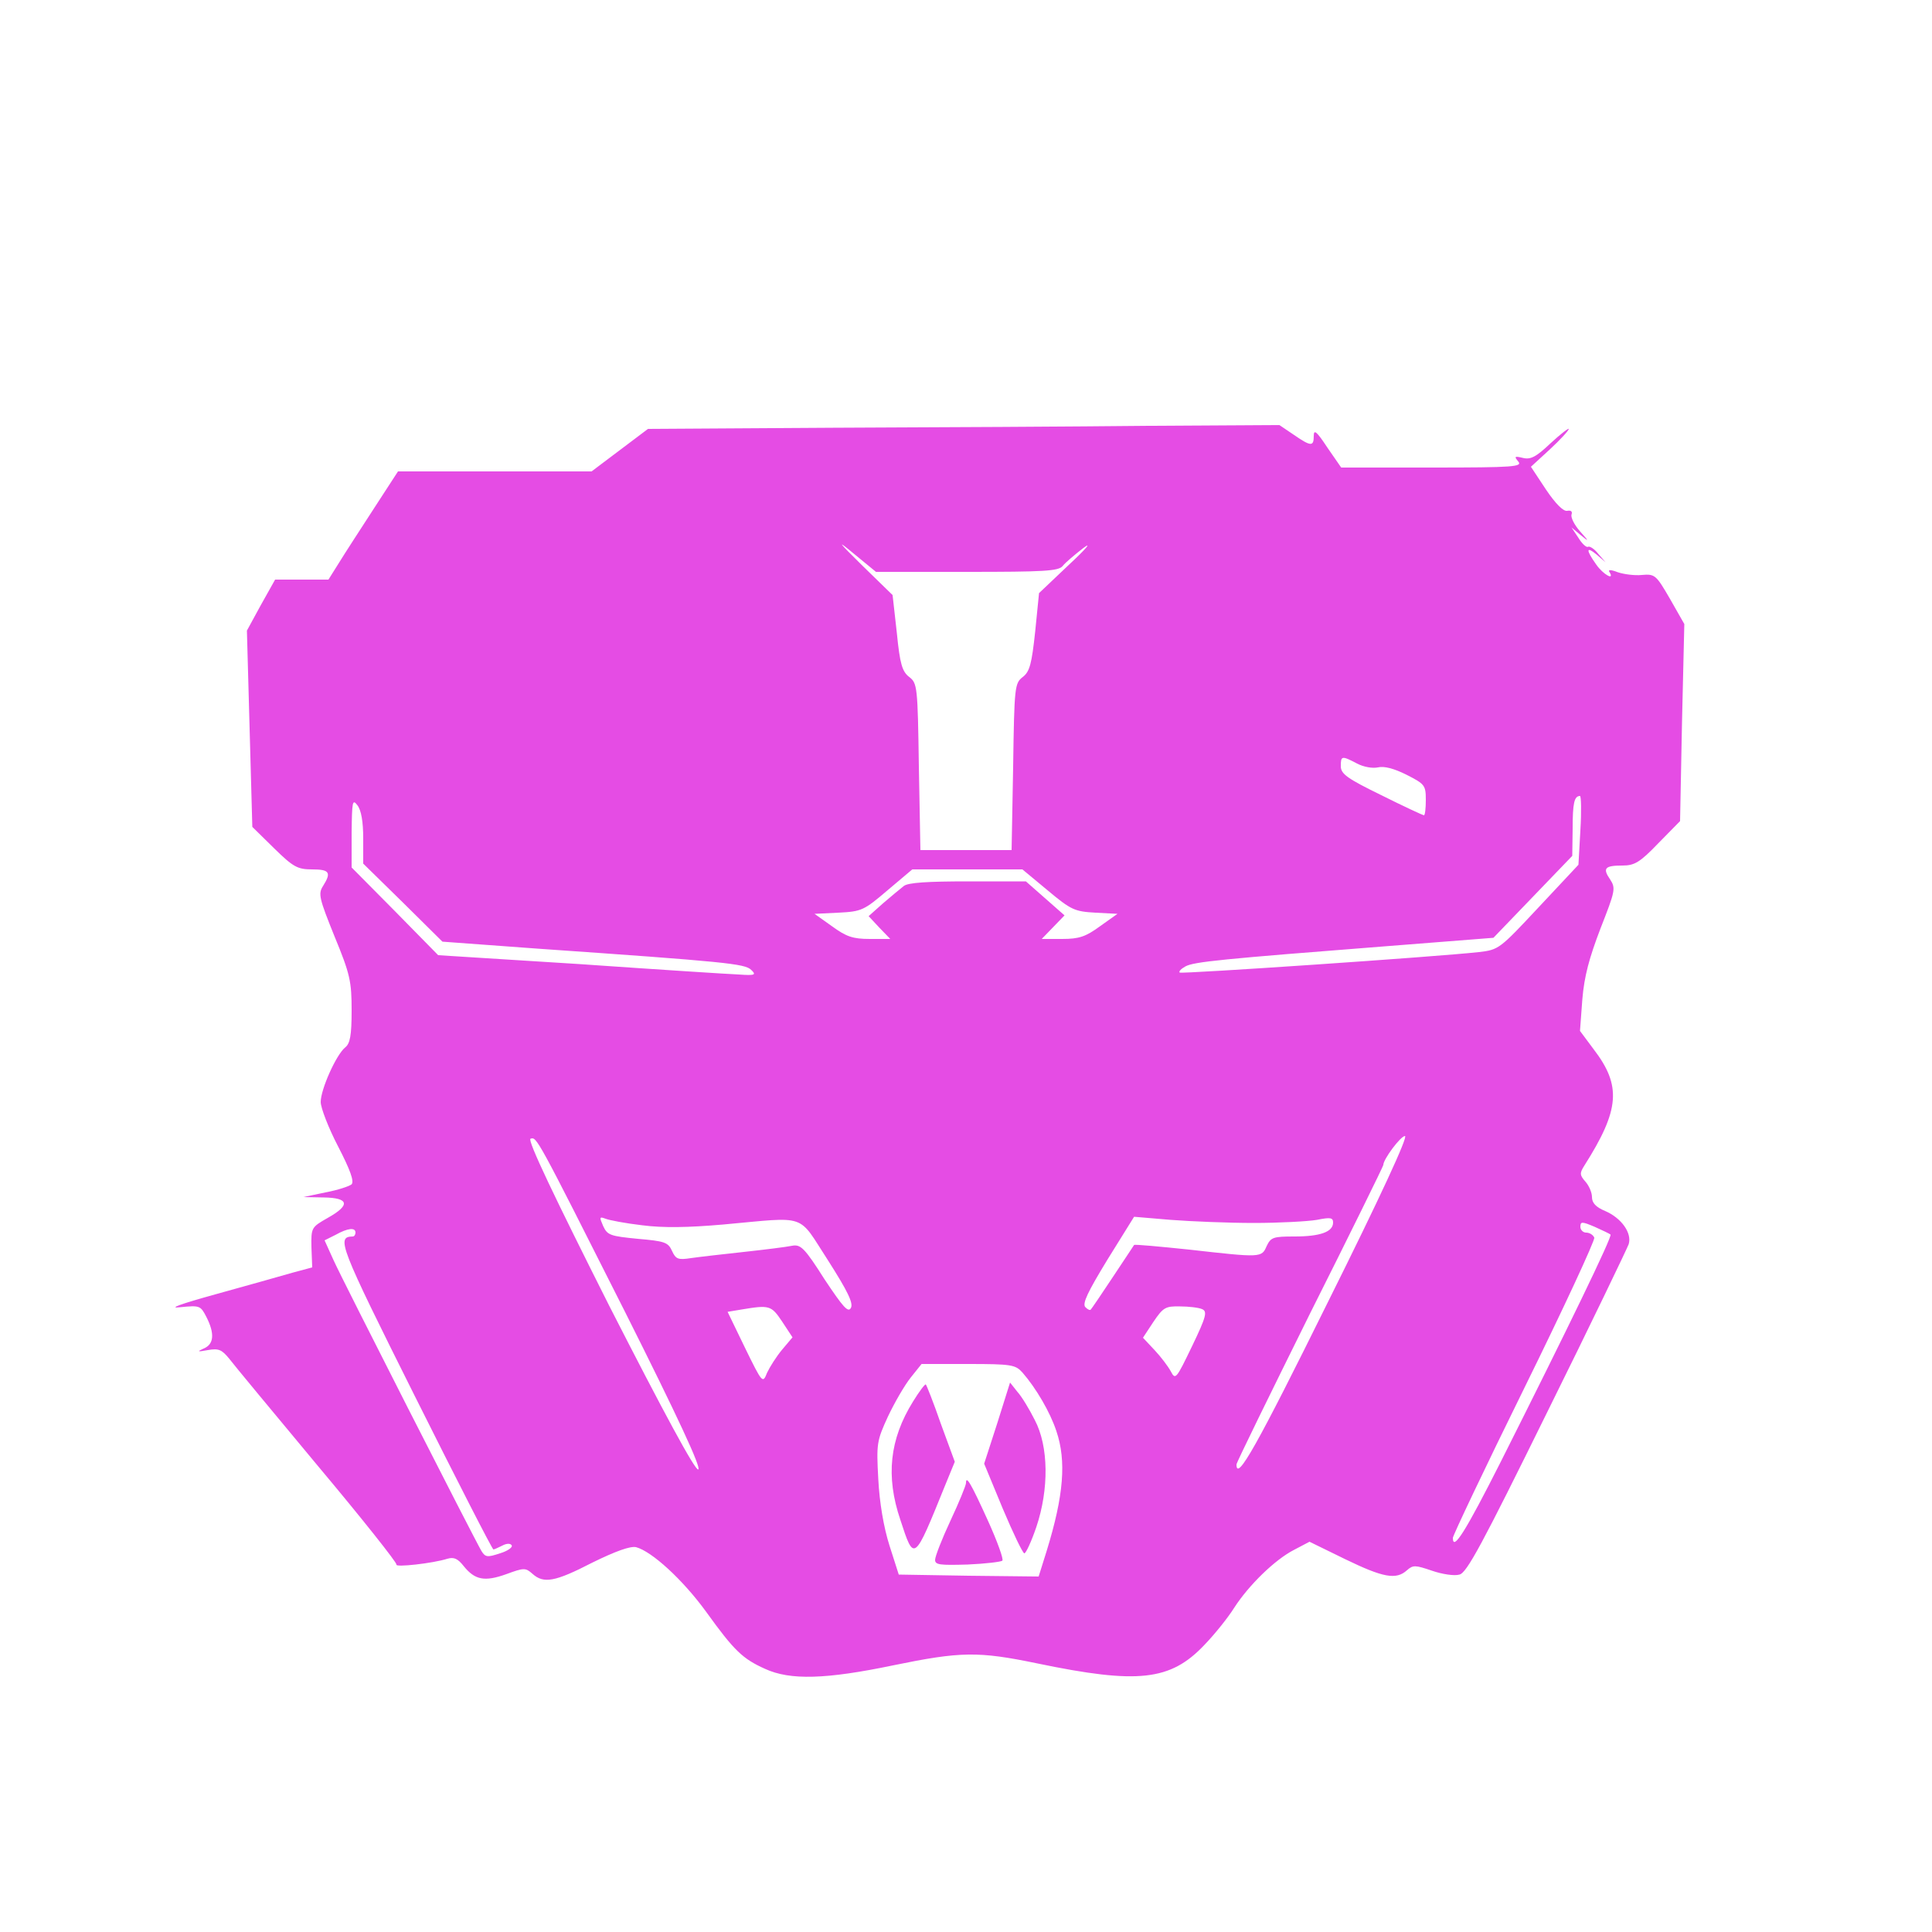 <?xml version="1.0" standalone="no"?>
<!DOCTYPE svg PUBLIC "-//W3C//DTD SVG 20010904//EN"
 "http://www.w3.org/TR/2001/REC-SVG-20010904/DTD/svg10.dtd">
<svg version="1.0" xmlns="http://www.w3.org/2000/svg"
 width="500pt" height="500pt" viewBox="0 0 500 500"
 preserveAspectRatio="xMidYMid meet">
<g transform="translate(0,500) scale(0.1,-0.1)"
fill="#E54CE4" stroke="none">
<path d="M2156 3893 l-479 -3 -73 -55 -73 -55 -251 0 -250 0 -63 -97 c-35 -54
-76 -117 -90 -140 l-27 -43 -69 0 -69 0 -37 -66 -36 -66 7 -254 7 -254 56 -55
c50 -49 61 -55 99 -55 45 0 50 -8 28 -43 -13 -20 -10 -32 30 -131 40 -97 44
-116 44 -191 0 -65 -4 -86 -17 -96 -23 -19 -63 -108 -63 -141 0 -15 20 -67 45
-115 31 -60 42 -90 35 -98 -6 -5 -36 -15 -68 -21 l-57 -12 53 -1 c66 -1 69
-20 10 -53 -42 -24 -43 -25 -42 -76 l2 -52 -52 -14 c-28 -8 -116 -33 -196 -55
-94 -26 -127 -38 -93 -34 50 5 52 4 67 -25 22 -43 20 -71 -7 -82 -18 -8 -16
-9 11 -4 28 5 36 1 55 -22 12 -16 115 -140 229 -277 115 -137 206 -252 204
-256 -5 -8 94 3 132 15 17 5 27 0 42 -19 29 -36 54 -41 110 -21 46 17 50 17
68 1 29 -26 58 -21 155 29 61 30 98 43 113 40 41 -11 121 -84 182 -168 72
-100 94 -121 152 -147 65 -30 158 -27 331 9 175 36 220 37 374 5 260 -54 344
-45 432 48 28 29 62 72 77 96 38 59 106 125 155 150 l40 21 92 -45 c99 -48
132 -54 160 -29 16 14 21 14 65 -1 26 -9 58 -14 71 -10 19 4 60 81 227 420
113 228 207 424 211 435 9 29 -19 68 -61 86 -24 10 -34 21 -34 36 0 12 -8 30
-17 40 -15 17 -15 22 -3 41 92 145 97 207 24 302 l-35 47 6 81 c5 61 18 108
47 184 38 97 40 104 25 127 -20 29 -14 36 32 36 31 0 45 8 93 58 l56 57 5 255
6 255 -37 65 c-36 62 -39 65 -73 62 -19 -2 -47 2 -62 7 -18 7 -26 7 -22 1 15
-24 -16 -7 -34 19 -27 38 -27 49 2 25 l22 -19 -19 22 c-10 13 -22 20 -26 18
-4 -3 -16 8 -25 23 l-18 27 24 -20 c22 -18 22 -17 -2 10 -15 17 -24 36 -22 43
3 8 -1 12 -11 10 -10 -2 -30 18 -55 55 l-39 59 49 45 c27 25 49 49 49 53 0 3
-21 -13 -47 -37 -38 -36 -52 -43 -72 -38 -21 5 -23 4 -12 -9 12 -14 -10 -16
-223 -16 l-235 0 -36 52 c-27 41 -35 48 -35 30 0 -28 -7 -28 -52 3 l-37 25
-338 -2 c-186 -2 -554 -4 -817 -5z m346 -373 c200 0 237 2 248 15 7 9 32 30
54 47 23 17 6 -3 -37 -43 l-78 -74 -10 -100 c-9 -83 -14 -103 -32 -117 -21
-16 -22 -25 -25 -232 l-4 -216 -118 0 -118 0 -4 216 c-3 207 -4 216 -25 232
-18 14 -24 33 -32 114 l-11 98 -78 76 c-65 64 -68 69 -21 30 l56 -46 235 0z
m1010 -496 c17 -9 40 -13 54 -10 16 4 42 -3 74 -19 47 -24 50 -27 50 -65 0
-22 -2 -40 -5 -40 -2 0 -52 23 -110 52 -88 43 -105 55 -105 75 0 27 2 28 42 7z
m578 -173 l-5 -89 -103 -110 c-101 -108 -103 -110 -155 -116 -107 -12 -769
-57 -774 -53 -3 3 4 10 15 16 22 12 94 19 517 52 l280 22 102 106 102 106 1
71 c0 65 4 84 19 84 3 0 4 -40 1 -89z m-3150 -21 l0 -65 103 -101 102 -101
245 -18 c489 -34 538 -39 554 -55 14 -13 10 -15 -32 -12 -26 1 -212 13 -413
27 l-365 23 -112 114 -112 113 0 90 c1 81 2 88 15 71 10 -13 15 -43 15 -86z
m1771 -134 c61 -51 70 -55 124 -58 l57 -3 -45 -32 c-37 -27 -54 -33 -98 -33
l-53 0 30 31 29 30 -50 44 -50 44 -150 0 c-103 0 -155 -3 -166 -12 -9 -7 -33
-27 -54 -45 l-37 -33 28 -30 28 -29 -53 0 c-44 0 -61 6 -98 33 l-45 32 62 3
c60 3 66 6 127 58 l64 54 142 0 143 0 65 -54z m-1093 -1092 c135 -269 198
-404 189 -407 -8 -3 -88 145 -230 423 -141 280 -213 430 -204 433 16 5 14 9
245 -449z m1819 27 c-183 -370 -237 -467 -237 -421 0 5 86 180 190 390 105
209 190 382 190 385 0 15 45 75 56 75 9 0 -64 -158 -199 -429z m-1775 198 c54
-7 118 -6 210 2 221 20 191 30 271 -93 51 -80 66 -111 59 -123 -7 -13 -20 2
-68 74 -52 82 -62 91 -84 87 -14 -3 -70 -10 -125 -16 -55 -6 -117 -13 -137
-16 -33 -5 -39 -3 -49 19 -10 22 -19 25 -89 31 -70 7 -78 9 -89 33 -10 23 -10
25 6 19 10 -4 52 -12 95 -17z m1583 6 c66 0 139 4 163 8 35 7 42 6 42 -7 0
-24 -33 -36 -100 -36 -55 0 -61 -2 -72 -25 -13 -30 -14 -30 -200 -9 -77 8
-141 14 -143 12 -1 -2 -26 -39 -55 -83 -29 -44 -55 -82 -57 -84 -2 -3 -8 0
-14 6 -9 9 7 41 57 123 l69 111 95 -8 c52 -4 149 -8 215 -8z m923 -30 c5 -5
-111 -244 -284 -588 -91 -180 -124 -233 -124 -197 0 6 83 181 185 388 102 207
183 382 181 389 -3 7 -12 13 -21 13 -8 0 -15 7 -15 15 0 14 4 14 37 0 20 -9
39 -18 41 -20z m-3248 5 c0 -5 -3 -10 -7 -10 -43 -1 -36 -20 161 -414 109
-218 200 -396 203 -396 2 0 13 5 23 10 11 6 21 6 24 1 4 -5 -10 -15 -30 -21
-33 -11 -38 -10 -48 6 -21 36 -359 700 -382 751 l-24 53 28 14 c32 18 52 20
52 6z m1104 -230 l27 -41 -27 -32 c-15 -18 -32 -45 -39 -60 -11 -28 -12 -27
-57 65 l-45 93 36 6 c72 12 77 11 105 -31z m1087 32 c14 -6 11 -19 -26 -96
-41 -85 -43 -88 -55 -65 -7 13 -26 38 -42 55 l-30 32 27 41 c25 37 31 41 69
40 22 0 48 -3 57 -7z m-465 -164 c35 -40 72 -103 88 -152 26 -77 19 -166 -25
-309 l-21 -67 -181 2 -181 3 -24 75 c-15 47 -26 112 -29 172 -5 92 -4 99 25
162 17 36 43 81 59 101 l28 35 121 0 c112 0 122 -2 140 -22z"/>
<path d="M2363 1373 c-61 -98 -71 -194 -33 -306 36 -110 35 -111 116 89 l25
61 -36 98 c-19 55 -37 100 -39 102 -2 2 -17 -18 -33 -44z"/>
<path d="M2581 1317 l-34 -105 48 -116 c27 -64 52 -116 56 -116 4 0 18 30 31
68 33 98 32 209 -4 277 -14 28 -34 61 -45 73 l-19 24 -33 -105z"/>
<path d="M2500 1162 c0 -6 -18 -50 -40 -97 -22 -47 -40 -93 -40 -102 0 -13 13
-14 84 -12 46 2 87 7 90 10 4 3 -13 50 -37 103 -44 97 -57 119 -57 98z"/>
</g>
</svg>
